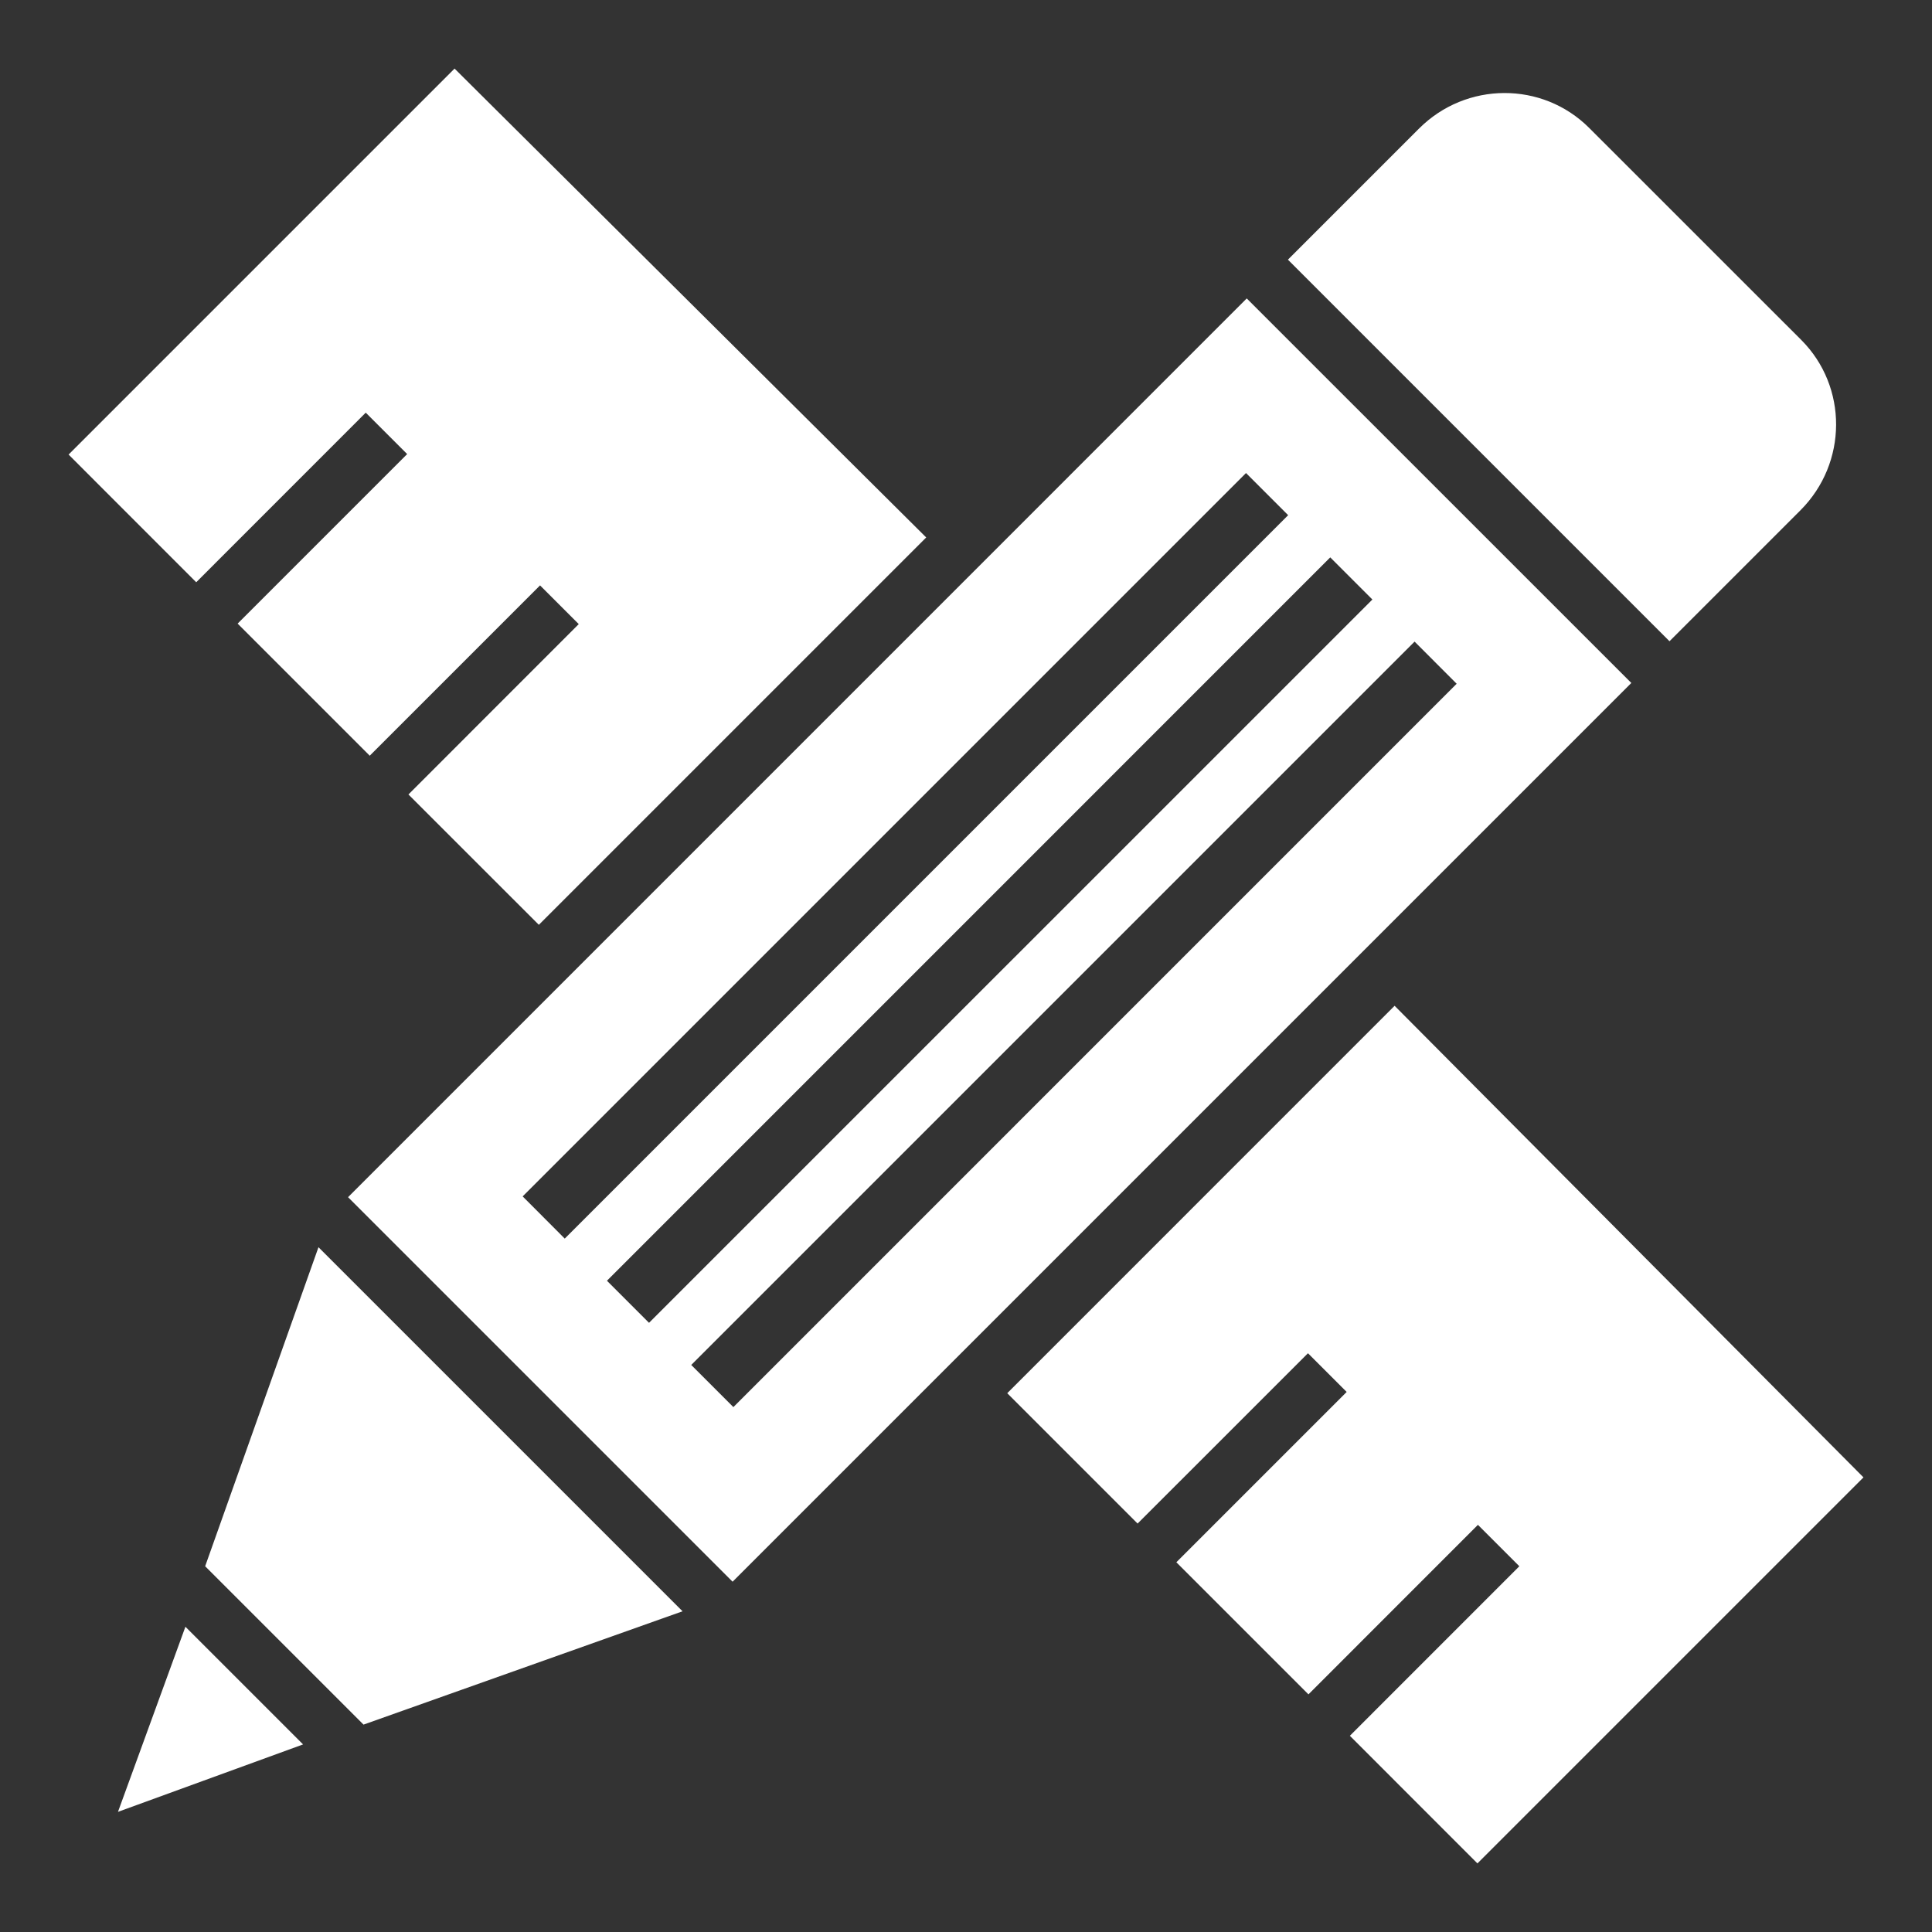 <?xml version="1.0" encoding="utf-8"?>
<!DOCTYPE svg PUBLIC "-//W3C//DTD SVG 1.1//EN" "http://www.w3.org/Graphics/SVG/1.1/DTD/svg11.dtd">

<svg version="1.1" xmlns="http://www.w3.org/2000/svg" width="1024" height="1024" viewBox="0 0 1024 1024">
<rect x="0" y="0" width="1024" height="1024" fill="#333333" stroke="none"/>
<path fill="#FFF" d="M193.856 218.72l21.952 21.952-89.856 89.856 70.016 70.016 90.272-90.272 20.512 20.512-90.272 90.304 69.12 69.088 205.312-205.312-249.984-248.512-204.576 204.576 67.648 67.68 89.856-89.888zM739.168 533.088l-205.312 205.344 69.088 69.088 90.304-90.272 20.512 20.512-90.272 90.272 70.016 70.016 89.824-89.856 21.952 21.952-89.824 89.856 67.616 67.648 204.608-204.608-248.512-249.952zM954.304 270.432c24.992-25.024 25.184-65.44 0.384-90.272l-112.384-112.352c-24.8-24.8-65.248-24.672-90.24 0.384l-69.44 69.44 202.24 202.24 69.44-69.44zM108.736 830.144l83.936 83.936 169.088-60.064-192.96-192.96-60.064 169.088zM660.8 158.176l-476.32 476.352 203.808 203.808 476.352-476.352-203.84-203.808zM277.024 634.112l383.392-383.392 22.336 22.336-383.424 383.424-22.304-22.368zM321.696 678.816l383.36-383.392 22.336 22.336-383.392 383.36-22.304-22.304zM366.368 723.456l383.392-383.392 22.304 22.336-383.36 383.392-22.336-22.336zM62.528 960.32l98.112-35.744-62.368-62.368-35.744 98.112z"></path>
</svg>
